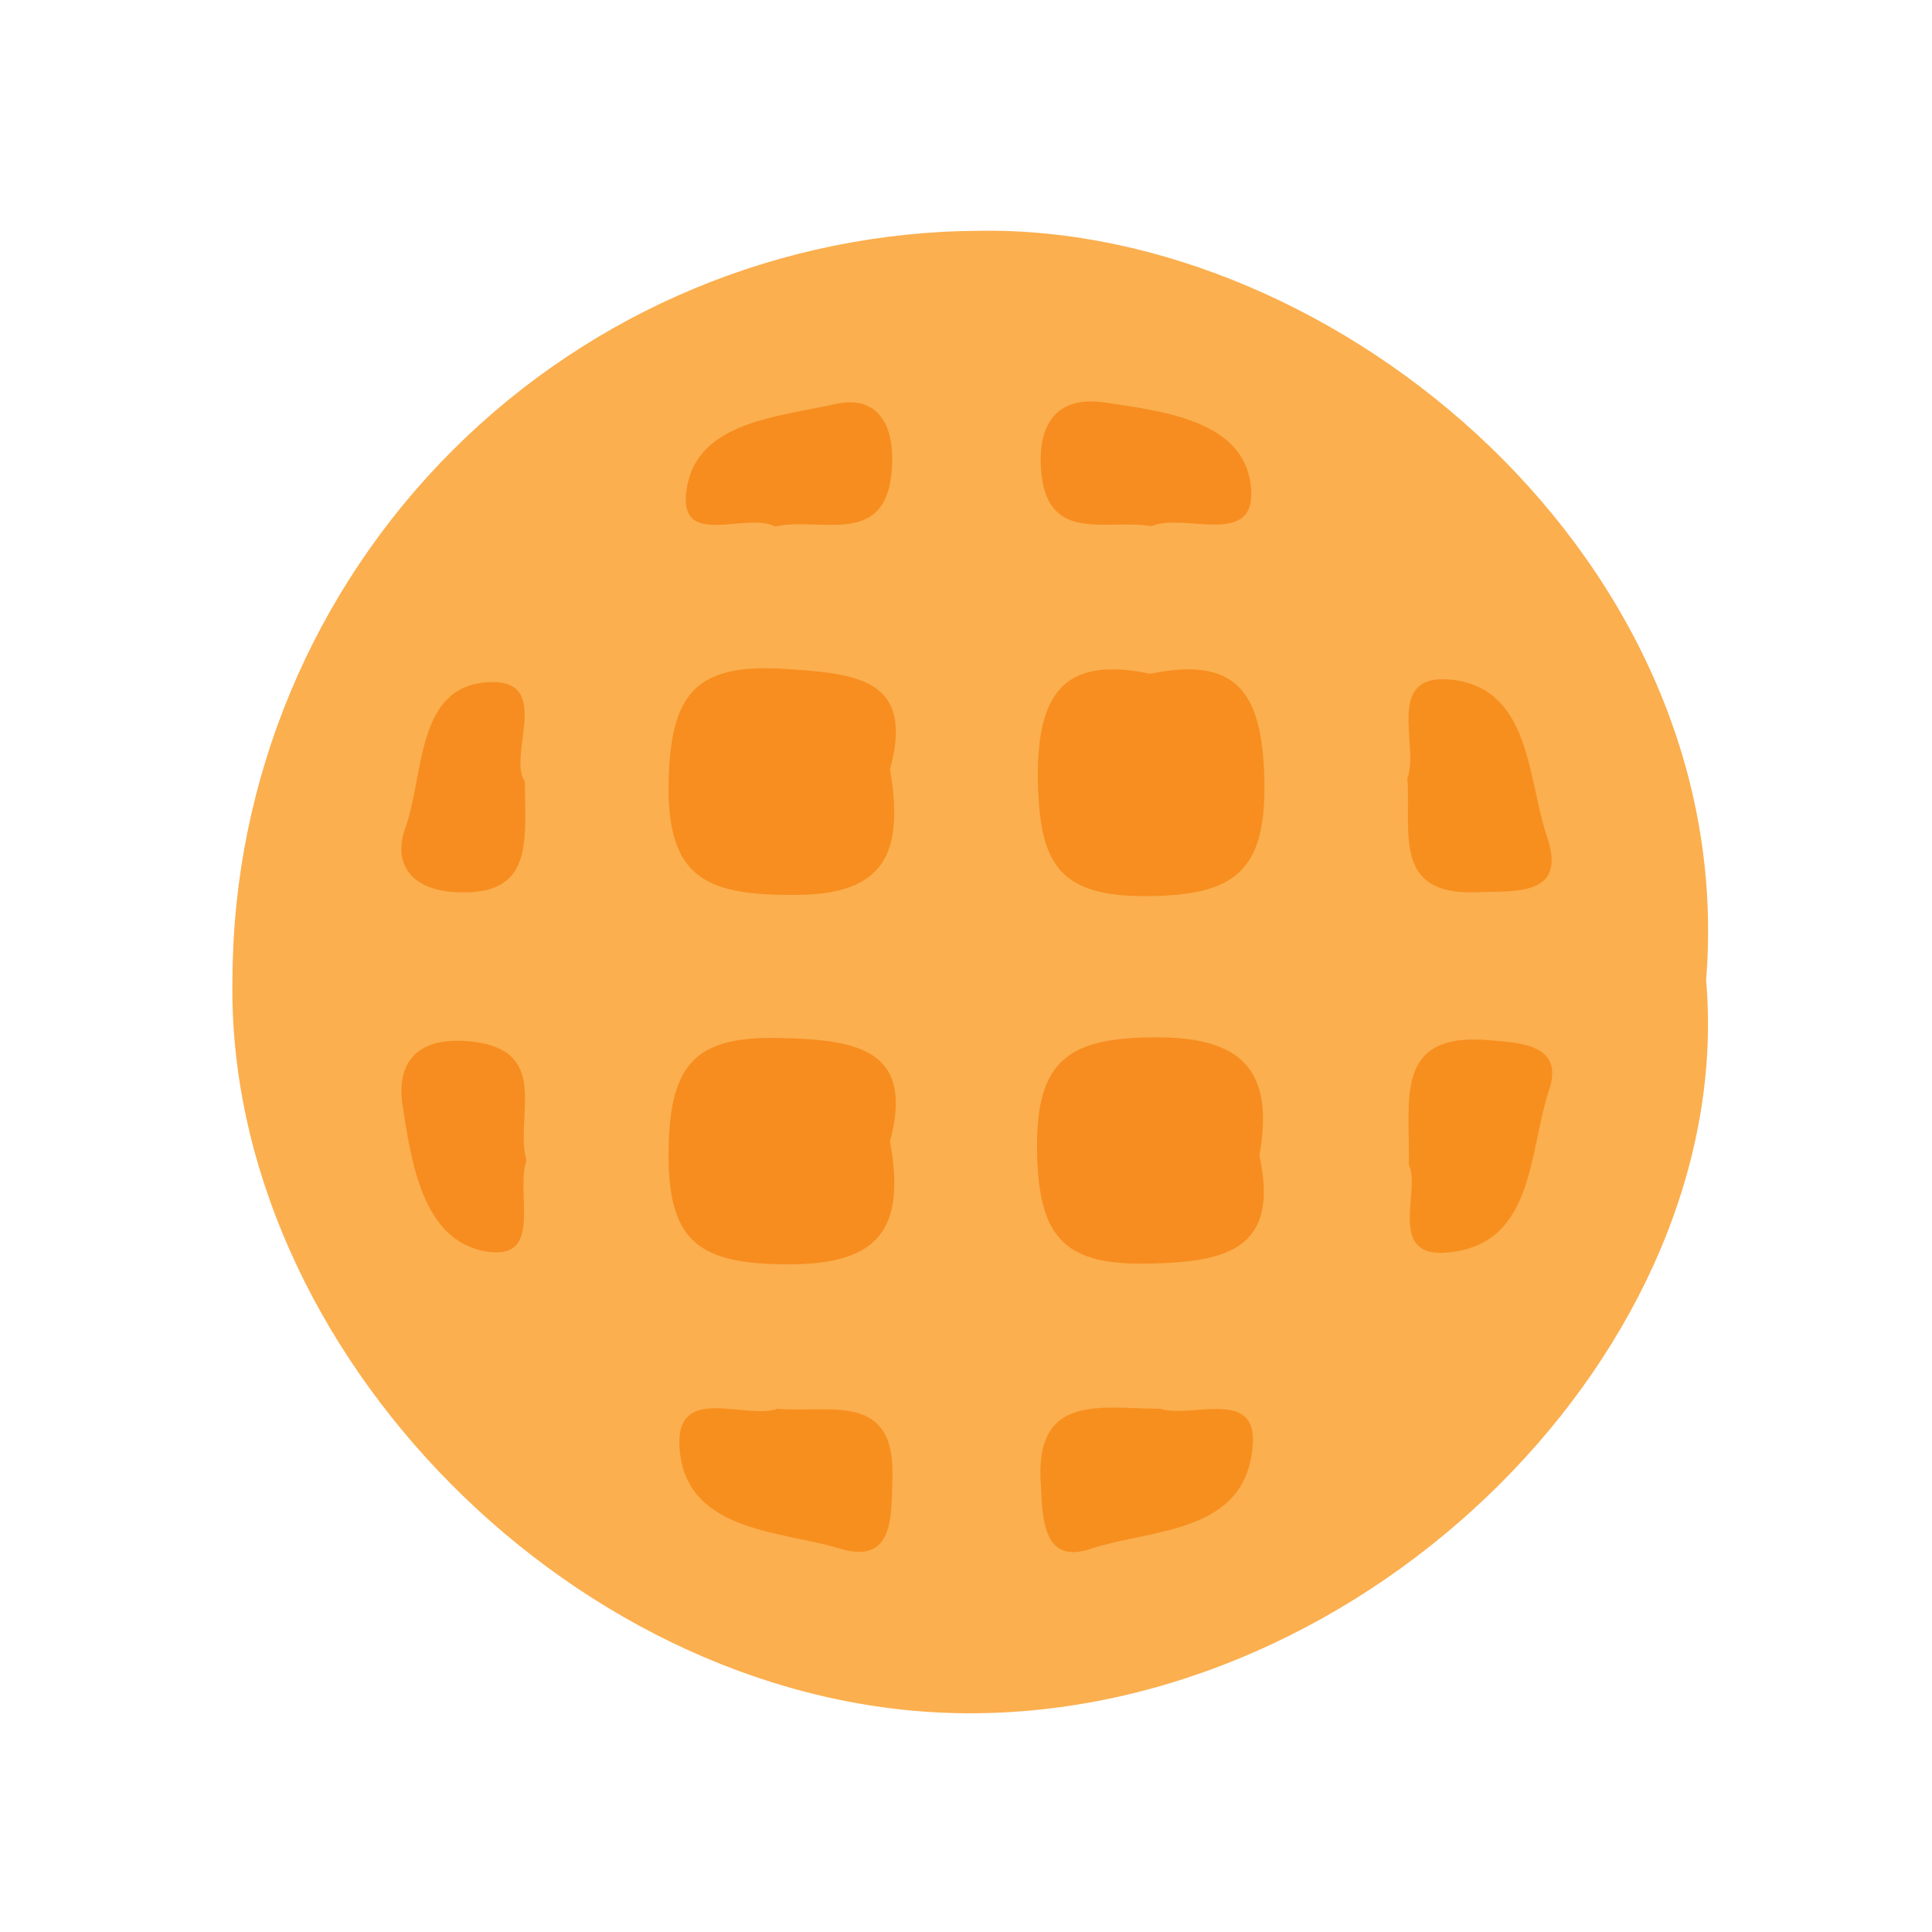 <svg width="24" height="24" viewBox="0 0 24 24" fill="none" xmlns="http://www.w3.org/2000/svg">
<path d="M21.194 12.174C21.585 16.712 17.02 21.313 12 21.283C7.203 21.252 2.791 16.785 2.888 12.14C2.901 9.683 3.884 7.33 5.623 5.593C7.362 3.856 9.716 2.877 12.174 2.867C16.62 2.8 21.613 6.98 21.194 12.174Z" fill="#FBAF4F"/>
<path d="M11.056 9.556C11.236 10.616 10.982 11.129 9.834 11.117C8.767 11.117 8.278 10.903 8.306 9.696C8.336 8.657 8.611 8.251 9.687 8.306C10.622 8.364 11.37 8.41 11.056 9.556Z" fill="#F78E1F"/>
<path d="M14.289 8.37C15.367 8.147 15.679 8.608 15.706 9.672C15.734 10.827 15.343 11.129 14.224 11.132C13.106 11.135 12.917 10.677 12.892 9.687C12.883 8.639 13.195 8.141 14.289 8.37Z" fill="#F78E1F"/>
<path d="M11.056 14.179C11.254 15.269 10.918 15.706 9.797 15.706C8.675 15.706 8.284 15.428 8.306 14.261C8.324 13.182 8.672 12.865 9.714 12.895C10.692 12.917 11.355 13.063 11.056 14.179Z" fill="#F78D1F"/>
<path d="M15.645 14.353C15.893 15.499 15.273 15.676 14.286 15.697C13.238 15.722 12.904 15.392 12.883 14.322C12.859 13.146 13.289 12.886 14.38 12.886C15.471 12.886 15.826 13.341 15.645 14.353Z" fill="#F78D20"/>
<path d="M17.482 9.669C17.64 9.259 17.176 8.339 18.056 8.446C19.018 8.572 18.973 9.669 19.22 10.402C19.468 11.135 18.829 11.065 18.371 11.083C17.283 11.138 17.534 10.335 17.482 9.669Z" fill="#F78F1F"/>
<path d="M17.5 14.469C17.521 13.668 17.304 12.828 18.478 12.92C18.902 12.953 19.434 12.978 19.242 13.546C18.988 14.31 19.064 15.468 17.977 15.56C17.216 15.627 17.659 14.768 17.5 14.469Z" fill="#F78F1F"/>
<path d="M9.659 17.5C10.31 17.558 11.129 17.277 11.086 18.371C11.068 18.823 11.117 19.449 10.423 19.235C9.73 19.022 8.59 19.034 8.452 18.087C8.315 17.139 9.25 17.65 9.659 17.5Z" fill="#F78F1F"/>
<path d="M14.417 17.5C14.79 17.625 15.639 17.225 15.56 17.977C15.462 19.061 14.307 18.988 13.543 19.242C12.972 19.431 12.95 18.893 12.932 18.472C12.834 17.292 13.671 17.5 14.417 17.5Z" fill="#F78F1F"/>
<path d="M14.304 6.537C13.736 6.439 12.978 6.775 12.929 5.791C12.904 5.223 13.161 4.917 13.726 5C14.457 5.11 15.428 5.226 15.535 6.008C15.648 6.839 14.716 6.356 14.304 6.537Z" fill="#F78D20"/>
<path d="M6.54 14.414C6.396 14.832 6.769 15.688 6.011 15.541C5.253 15.395 5.11 14.444 5 13.726C4.917 13.158 5.223 12.892 5.791 12.932C6.879 13.011 6.384 13.87 6.54 14.414Z" fill="#F78D20"/>
<path d="M6.521 9.708C6.521 10.448 6.64 11.135 5.66 11.083C5.119 11.056 4.874 10.738 5.033 10.292C5.275 9.62 5.162 8.514 6.075 8.474C6.879 8.437 6.295 9.391 6.521 9.708Z" fill="#F78D20"/>
<path d="M9.629 6.54C9.262 6.35 8.388 6.845 8.535 6.042C8.682 5.238 9.672 5.177 10.384 5.018C10.879 4.911 11.095 5.244 11.083 5.736C11.059 6.842 10.206 6.411 9.629 6.54Z" fill="#F78D1F"/>
</svg>
